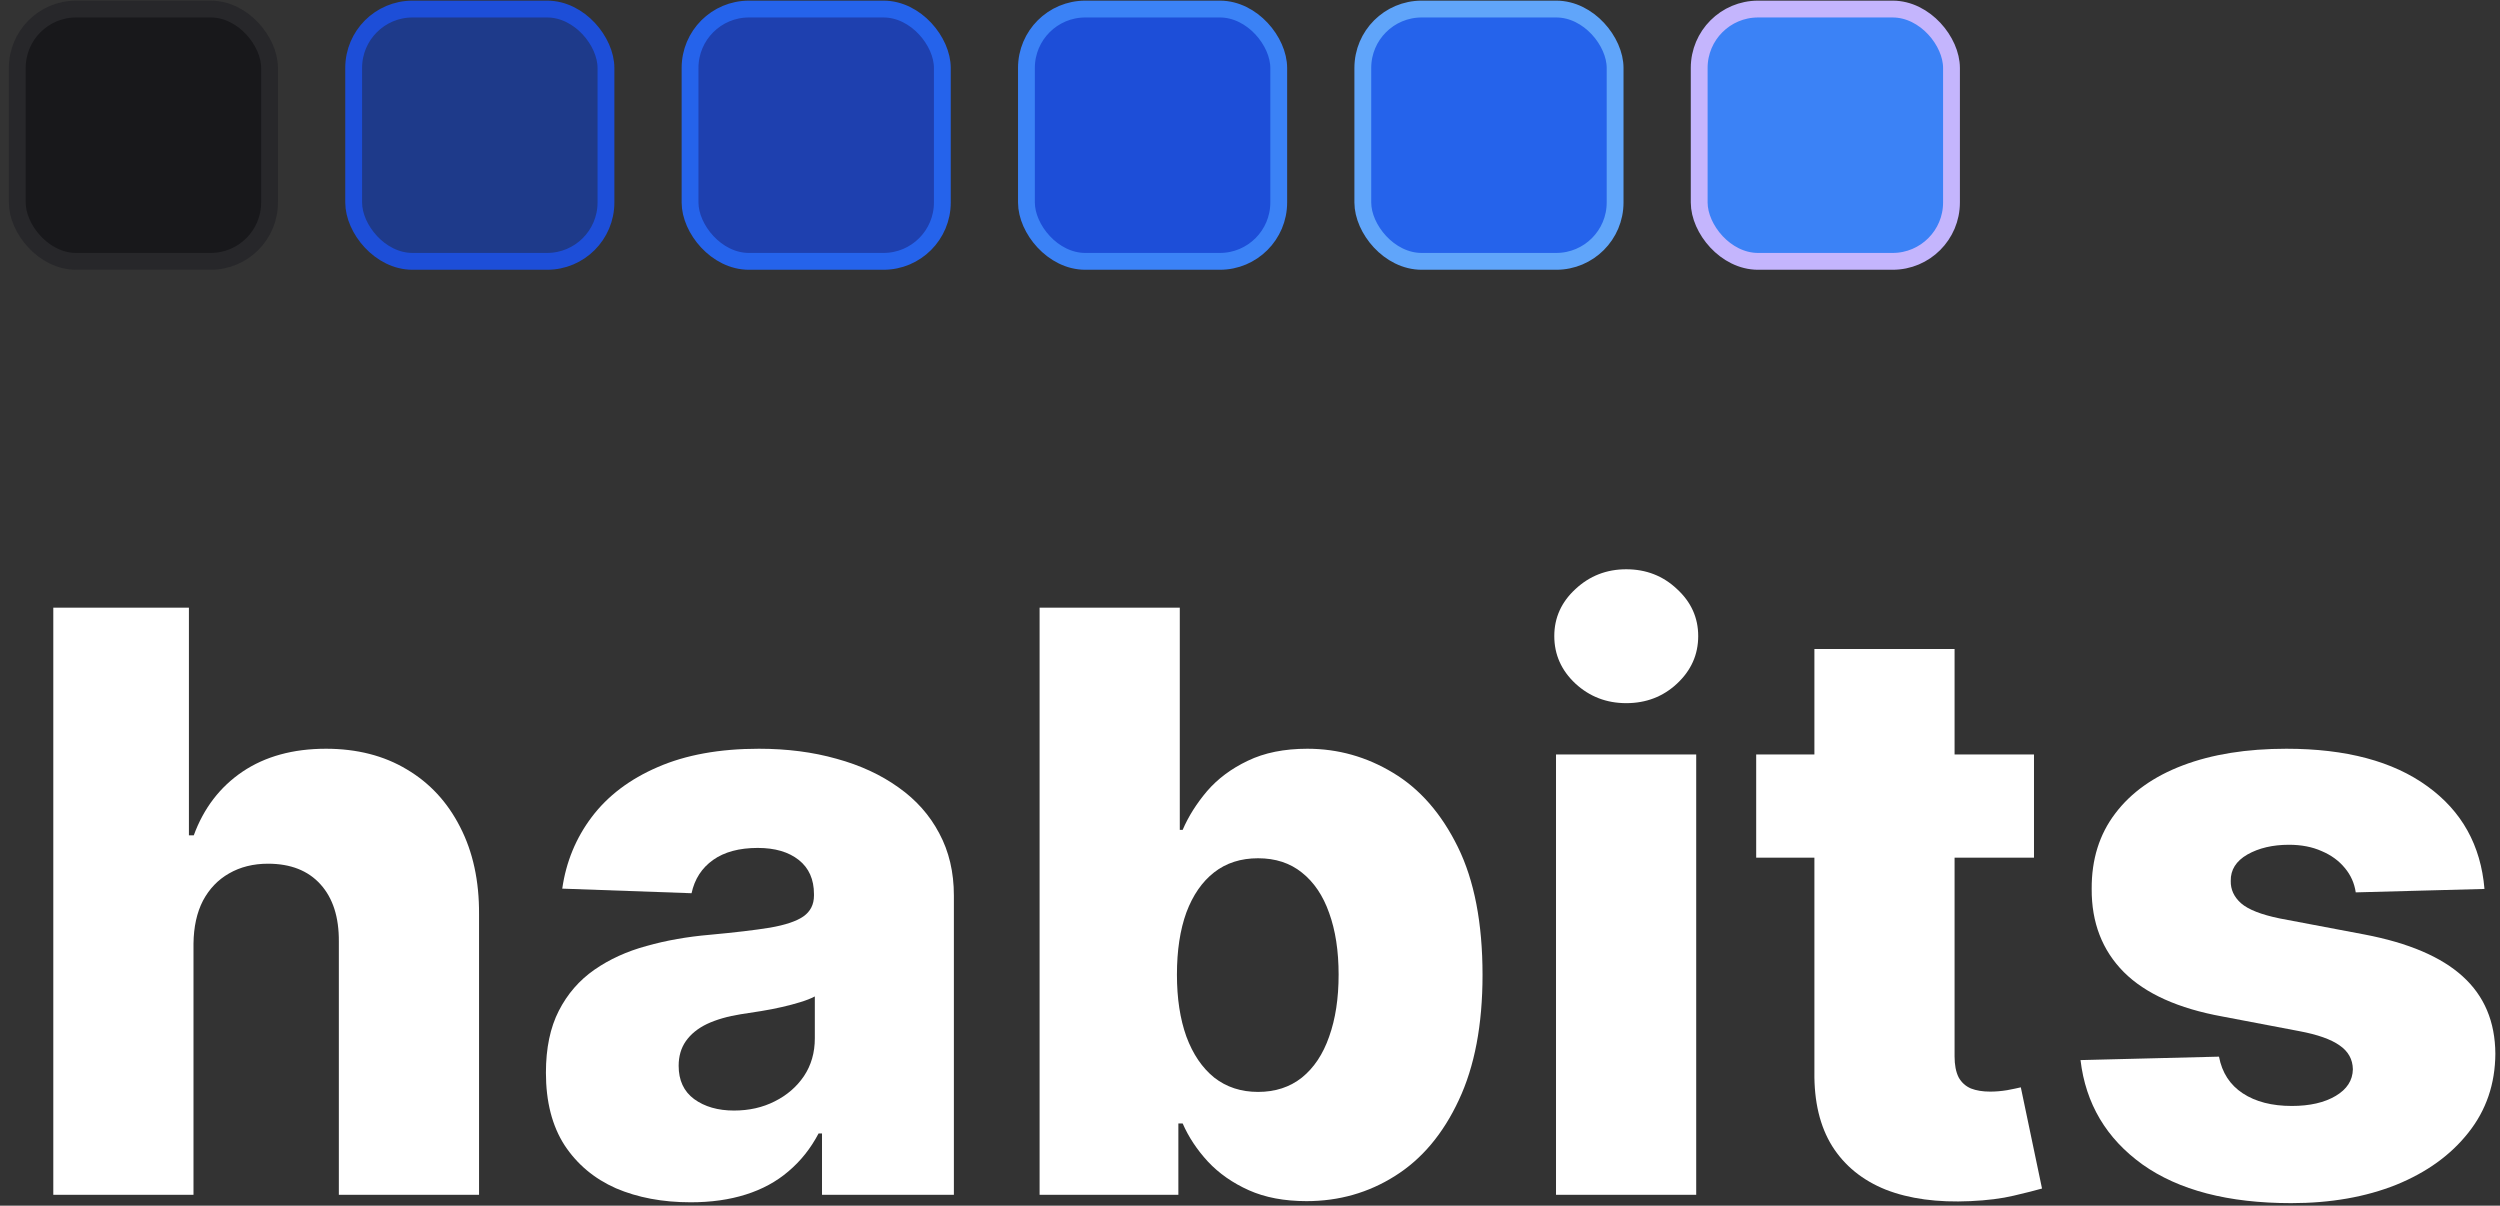 <svg width="141" height="68" viewBox="0 0 141 68" fill="none" xmlns="http://www.w3.org/2000/svg">
<rect x="0" y="0" width="141" height="68" fill="#333333" stroke="none"/>
<path d="M10.913 53.224V67.388H3.006V34.273H10.655V47.112H10.929C11.49 45.581 12.406 44.385 13.678 43.522C14.961 42.66 16.529 42.229 18.384 42.229C20.13 42.229 21.65 42.617 22.943 43.393C24.237 44.158 25.239 45.242 25.951 46.643C26.673 48.044 27.029 49.683 27.018 51.559V67.388H19.111V53.111C19.122 51.731 18.777 50.653 18.076 49.877C17.376 49.101 16.389 48.713 15.117 48.713C14.287 48.713 13.554 48.896 12.918 49.262C12.293 49.618 11.803 50.13 11.447 50.799C11.102 51.467 10.924 52.275 10.913 53.224Z" fill="white"/>
<path d="M38.955 67.809C37.37 67.809 35.964 67.545 34.735 67.017C33.517 66.478 32.552 65.669 31.841 64.591C31.14 63.502 30.79 62.139 30.79 60.5C30.79 59.12 31.032 57.956 31.517 57.008C32.002 56.059 32.671 55.288 33.522 54.695C34.374 54.102 35.355 53.655 36.465 53.353C37.575 53.041 38.761 52.831 40.022 52.723C41.434 52.593 42.572 52.459 43.434 52.319C44.297 52.168 44.922 51.957 45.31 51.688C45.709 51.408 45.908 51.014 45.908 50.508V50.427C45.908 49.597 45.622 48.955 45.051 48.502C44.48 48.05 43.709 47.823 42.739 47.823C41.693 47.823 40.852 48.05 40.216 48.502C39.58 48.955 39.176 49.58 39.004 50.378L31.711 50.119C31.927 48.61 32.482 47.263 33.377 46.077C34.282 44.88 35.522 43.943 37.096 43.264C38.68 42.574 40.583 42.229 42.803 42.229C44.388 42.229 45.849 42.417 47.185 42.795C48.522 43.161 49.686 43.7 50.678 44.412C51.67 45.112 52.435 45.975 52.974 46.999C53.524 48.023 53.799 49.192 53.799 50.508V67.388H46.361V63.928H46.167C45.725 64.769 45.159 65.481 44.469 66.063C43.79 66.645 42.987 67.081 42.06 67.372C41.143 67.663 40.109 67.809 38.955 67.809ZM41.397 62.635C42.248 62.635 43.014 62.462 43.693 62.117C44.383 61.772 44.932 61.298 45.342 60.694C45.752 60.08 45.956 59.368 45.956 58.56V56.199C45.73 56.318 45.455 56.425 45.132 56.523C44.819 56.62 44.474 56.711 44.097 56.797C43.72 56.884 43.332 56.959 42.933 57.024C42.534 57.089 42.151 57.148 41.785 57.202C41.041 57.32 40.405 57.504 39.877 57.751C39.359 57.999 38.961 58.323 38.68 58.722C38.411 59.11 38.276 59.573 38.276 60.112C38.276 60.931 38.567 61.557 39.149 61.988C39.742 62.419 40.491 62.635 41.397 62.635Z" fill="white"/>
<path d="M58.633 67.388V34.273H66.54V46.805H66.702C67.025 46.05 67.484 45.322 68.076 44.622C68.68 43.921 69.445 43.35 70.373 42.908C71.31 42.455 72.431 42.229 73.736 42.229C75.46 42.229 77.072 42.681 78.57 43.587C80.08 44.492 81.298 45.888 82.225 47.775C83.152 49.661 83.615 52.065 83.615 54.986C83.615 57.8 83.168 60.155 82.273 62.053C81.389 63.95 80.193 65.373 78.684 66.321C77.185 67.27 75.52 67.744 73.687 67.744C72.437 67.744 71.353 67.539 70.437 67.13C69.521 66.72 68.75 66.181 68.125 65.513C67.51 64.844 67.036 64.128 66.702 63.362H66.46V67.388H58.633ZM66.379 54.97C66.379 56.307 66.556 57.471 66.912 58.463C67.279 59.455 67.802 60.225 68.481 60.775C69.171 61.314 69.995 61.584 70.955 61.584C71.925 61.584 72.749 61.314 73.428 60.775C74.108 60.225 74.62 59.455 74.965 58.463C75.32 57.471 75.498 56.307 75.498 54.97C75.498 53.634 75.32 52.475 74.965 51.494C74.62 50.513 74.108 49.753 73.428 49.214C72.76 48.675 71.936 48.406 70.955 48.406C69.984 48.406 69.16 48.67 68.481 49.198C67.802 49.726 67.279 50.481 66.912 51.462C66.556 52.443 66.379 53.612 66.379 54.97Z" fill="white"/>
<path d="M87.759 67.388V42.552H95.666V67.388H87.759ZM91.72 39.658C90.61 39.658 89.656 39.291 88.858 38.558C88.061 37.814 87.662 36.92 87.662 35.874C87.662 34.839 88.061 33.955 88.858 33.222C89.656 32.478 90.61 32.107 91.72 32.107C92.841 32.107 93.795 32.478 94.582 33.222C95.38 33.955 95.779 34.839 95.779 35.874C95.779 36.92 95.38 37.814 94.582 38.558C93.795 39.291 92.841 39.658 91.72 39.658Z" fill="white"/>
<path d="M114.717 42.552V48.373H99.049V42.552H114.717ZM102.332 36.602H110.238V59.579C110.238 60.064 110.314 60.457 110.465 60.759C110.626 61.05 110.858 61.26 111.16 61.39C111.462 61.508 111.823 61.567 112.243 61.567C112.545 61.567 112.863 61.541 113.197 61.487C113.542 61.422 113.801 61.368 113.974 61.325L115.17 67.033C114.793 67.141 114.259 67.275 113.569 67.437C112.89 67.599 112.076 67.701 111.128 67.744C109.274 67.83 107.684 67.615 106.358 67.097C105.043 66.569 104.035 65.75 103.334 64.64C102.644 63.529 102.31 62.133 102.332 60.452V36.602Z" fill="white"/>
<path d="M140.124 50.136L132.864 50.33C132.788 49.812 132.583 49.354 132.249 48.955C131.915 48.546 131.478 48.228 130.939 48.001C130.411 47.764 129.797 47.645 129.096 47.645C128.18 47.645 127.398 47.829 126.752 48.195C126.116 48.562 125.803 49.058 125.814 49.683C125.803 50.168 125.997 50.588 126.396 50.944C126.805 51.3 127.533 51.586 128.579 51.801L133.365 52.707C135.844 53.181 137.688 53.968 138.895 55.067C140.113 56.167 140.727 57.622 140.738 59.433C140.727 61.136 140.221 62.618 139.218 63.88C138.226 65.141 136.868 66.122 135.143 66.823C133.419 67.512 131.446 67.857 129.225 67.857C125.679 67.857 122.882 67.13 120.833 65.674C118.796 64.209 117.632 62.247 117.341 59.789L125.151 59.595C125.323 60.5 125.771 61.19 126.493 61.664C127.215 62.139 128.137 62.376 129.258 62.376C130.271 62.376 131.096 62.187 131.732 61.81C132.368 61.433 132.691 60.931 132.702 60.306C132.691 59.746 132.443 59.298 131.958 58.964C131.473 58.619 130.713 58.35 129.678 58.156L125.345 57.331C122.855 56.878 121.001 56.043 119.782 54.825C118.564 53.596 117.961 52.033 117.971 50.136C117.961 48.475 118.403 47.058 119.297 45.883C120.192 44.697 121.464 43.792 123.113 43.166C124.763 42.541 126.708 42.229 128.951 42.229C132.314 42.229 134.966 42.935 136.906 44.347C138.846 45.748 139.919 47.678 140.124 50.136Z" fill="white"/>
<rect x="0.974" y="0.511" width="14.229" height="14.229" rx="3.32" fill="#18181B" stroke="#27272A" stroke-width="0.949"/>
<rect x="19.947" y="0.511" width="14.229" height="14.229" rx="3.32" fill="#1E3A8A" stroke="#1D4ED8" stroke-width="0.949"/>
<rect x="38.919" y="0.511" width="14.229" height="14.229" rx="3.32" fill="#1E40AF" stroke="#2563EB" stroke-width="0.949"/>
<rect x="57.891" y="0.511" width="14.229" height="14.229" rx="3.32" fill="#1D4ED8" stroke="#3B82F6" stroke-width="0.949"/>
<rect x="76.863" y="0.511" width="14.229" height="14.229" rx="3.32" fill="#2563EB" stroke="#60A5FA" stroke-width="0.949"/>
<rect x="95.835" y="0.511" width="14.229" height="14.229" rx="3.32" fill="#3B82F6" stroke="#C4B5FD" stroke-width="0.949"/>
</svg>
